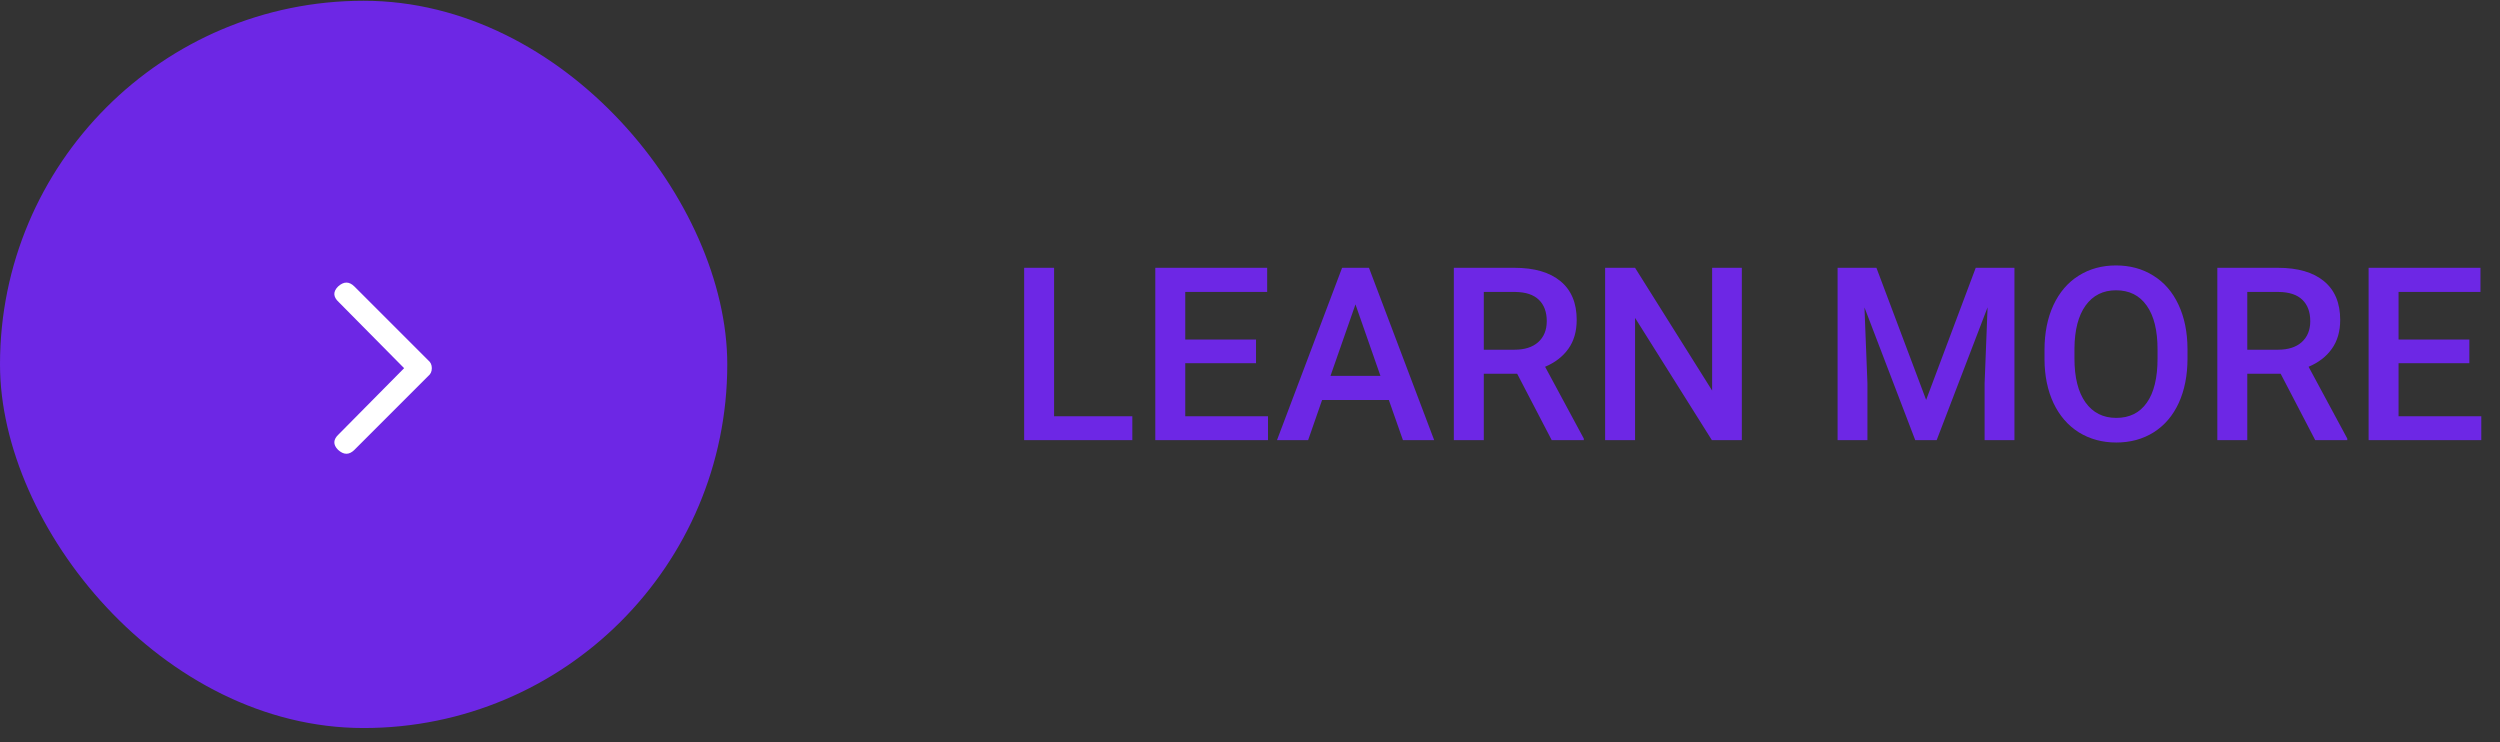 <svg width="165" height="49" viewBox="0 0 165 49" fill="none" xmlns="http://www.w3.org/2000/svg">
<rect x="0" y="0" width="165" height="49" fill="#333333" stroke="none"/>
<rect y="0.05" width="48" height="48" rx="24" fill="#6D27E5"/>
<path d="M69.57 27.472H74.734V29.05H67.594V17.675H69.57V27.472ZM82.898 23.972H78.227V27.472H83.688V29.05H76.25V17.675H83.633V19.269H78.227V22.409H82.898V23.972ZM91.664 26.401H87.258L86.336 29.05H84.281L88.578 17.675H90.352L94.656 29.05H92.594L91.664 26.401ZM87.812 24.808H91.109L89.461 20.089L87.812 24.808ZM100.133 24.667H97.93V29.05H95.953V17.675H99.953C101.266 17.675 102.279 17.969 102.992 18.558C103.706 19.146 104.062 19.998 104.062 21.112C104.062 21.873 103.878 22.511 103.508 23.026C103.143 23.537 102.633 23.93 101.977 24.206L104.531 28.948V29.05H102.414L100.133 24.667ZM97.93 23.081H99.961C100.628 23.081 101.148 22.914 101.523 22.581C101.898 22.242 102.086 21.782 102.086 21.198C102.086 20.589 101.911 20.117 101.562 19.784C101.219 19.451 100.703 19.279 100.016 19.269H97.93V23.081ZM114.961 29.05H112.984L107.914 20.98V29.05H105.938V17.675H107.914L113 25.776V17.675H114.961V29.05ZM123.844 17.675L127.125 26.394L130.398 17.675H132.953V29.05H130.984V25.3L131.18 20.284L127.82 29.05H126.406L123.055 20.292L123.25 25.3V29.05H121.281V17.675H123.844ZM144.375 23.659C144.375 24.774 144.182 25.753 143.797 26.597C143.411 27.435 142.859 28.081 142.141 28.534C141.427 28.982 140.604 29.206 139.672 29.206C138.75 29.206 137.927 28.982 137.203 28.534C136.484 28.081 135.927 27.438 135.531 26.605C135.141 25.771 134.943 24.81 134.938 23.722V23.081C134.938 21.972 135.133 20.992 135.523 20.144C135.919 19.295 136.474 18.646 137.188 18.198C137.906 17.745 138.729 17.519 139.656 17.519C140.583 17.519 141.404 17.742 142.117 18.19C142.836 18.633 143.391 19.274 143.781 20.112C144.172 20.946 144.37 21.917 144.375 23.026V23.659ZM142.398 23.065C142.398 21.805 142.159 20.839 141.68 20.167C141.206 19.495 140.531 19.159 139.656 19.159C138.802 19.159 138.133 19.495 137.648 20.167C137.169 20.834 136.924 21.779 136.914 23.003V23.659C136.914 24.909 137.156 25.875 137.641 26.558C138.13 27.24 138.807 27.581 139.672 27.581C140.547 27.581 141.219 27.248 141.688 26.581C142.161 25.914 142.398 24.94 142.398 23.659V23.065ZM150.523 24.667H148.32V29.05H146.344V17.675H150.344C151.656 17.675 152.669 17.969 153.383 18.558C154.096 19.146 154.453 19.998 154.453 21.112C154.453 21.873 154.268 22.511 153.898 23.026C153.534 23.537 153.023 23.93 152.367 24.206L154.922 28.948V29.05H152.805L150.523 24.667ZM148.32 23.081H150.352C151.018 23.081 151.539 22.914 151.914 22.581C152.289 22.242 152.477 21.782 152.477 21.198C152.477 20.589 152.302 20.117 151.953 19.784C151.609 19.451 151.094 19.279 150.406 19.269H148.32V23.081ZM162.977 23.972H158.305V27.472H163.766V29.05H156.328V17.675H163.711V19.269H158.305V22.409H162.977V23.972Z" fill="#6D27E5"/>
<path d="M22.359 28.659C21.984 29.003 21.969 29.347 22.312 29.69C22.688 30.034 23.047 30.034 23.391 29.69L28.266 24.815C28.422 24.69 28.5 24.519 28.5 24.3C28.5 24.081 28.422 23.909 28.266 23.784L23.391 18.909C23.047 18.565 22.688 18.565 22.312 18.909C21.969 19.253 21.984 19.597 22.359 19.94L26.672 24.3L22.359 28.659Z" fill="white"/>
</svg>
